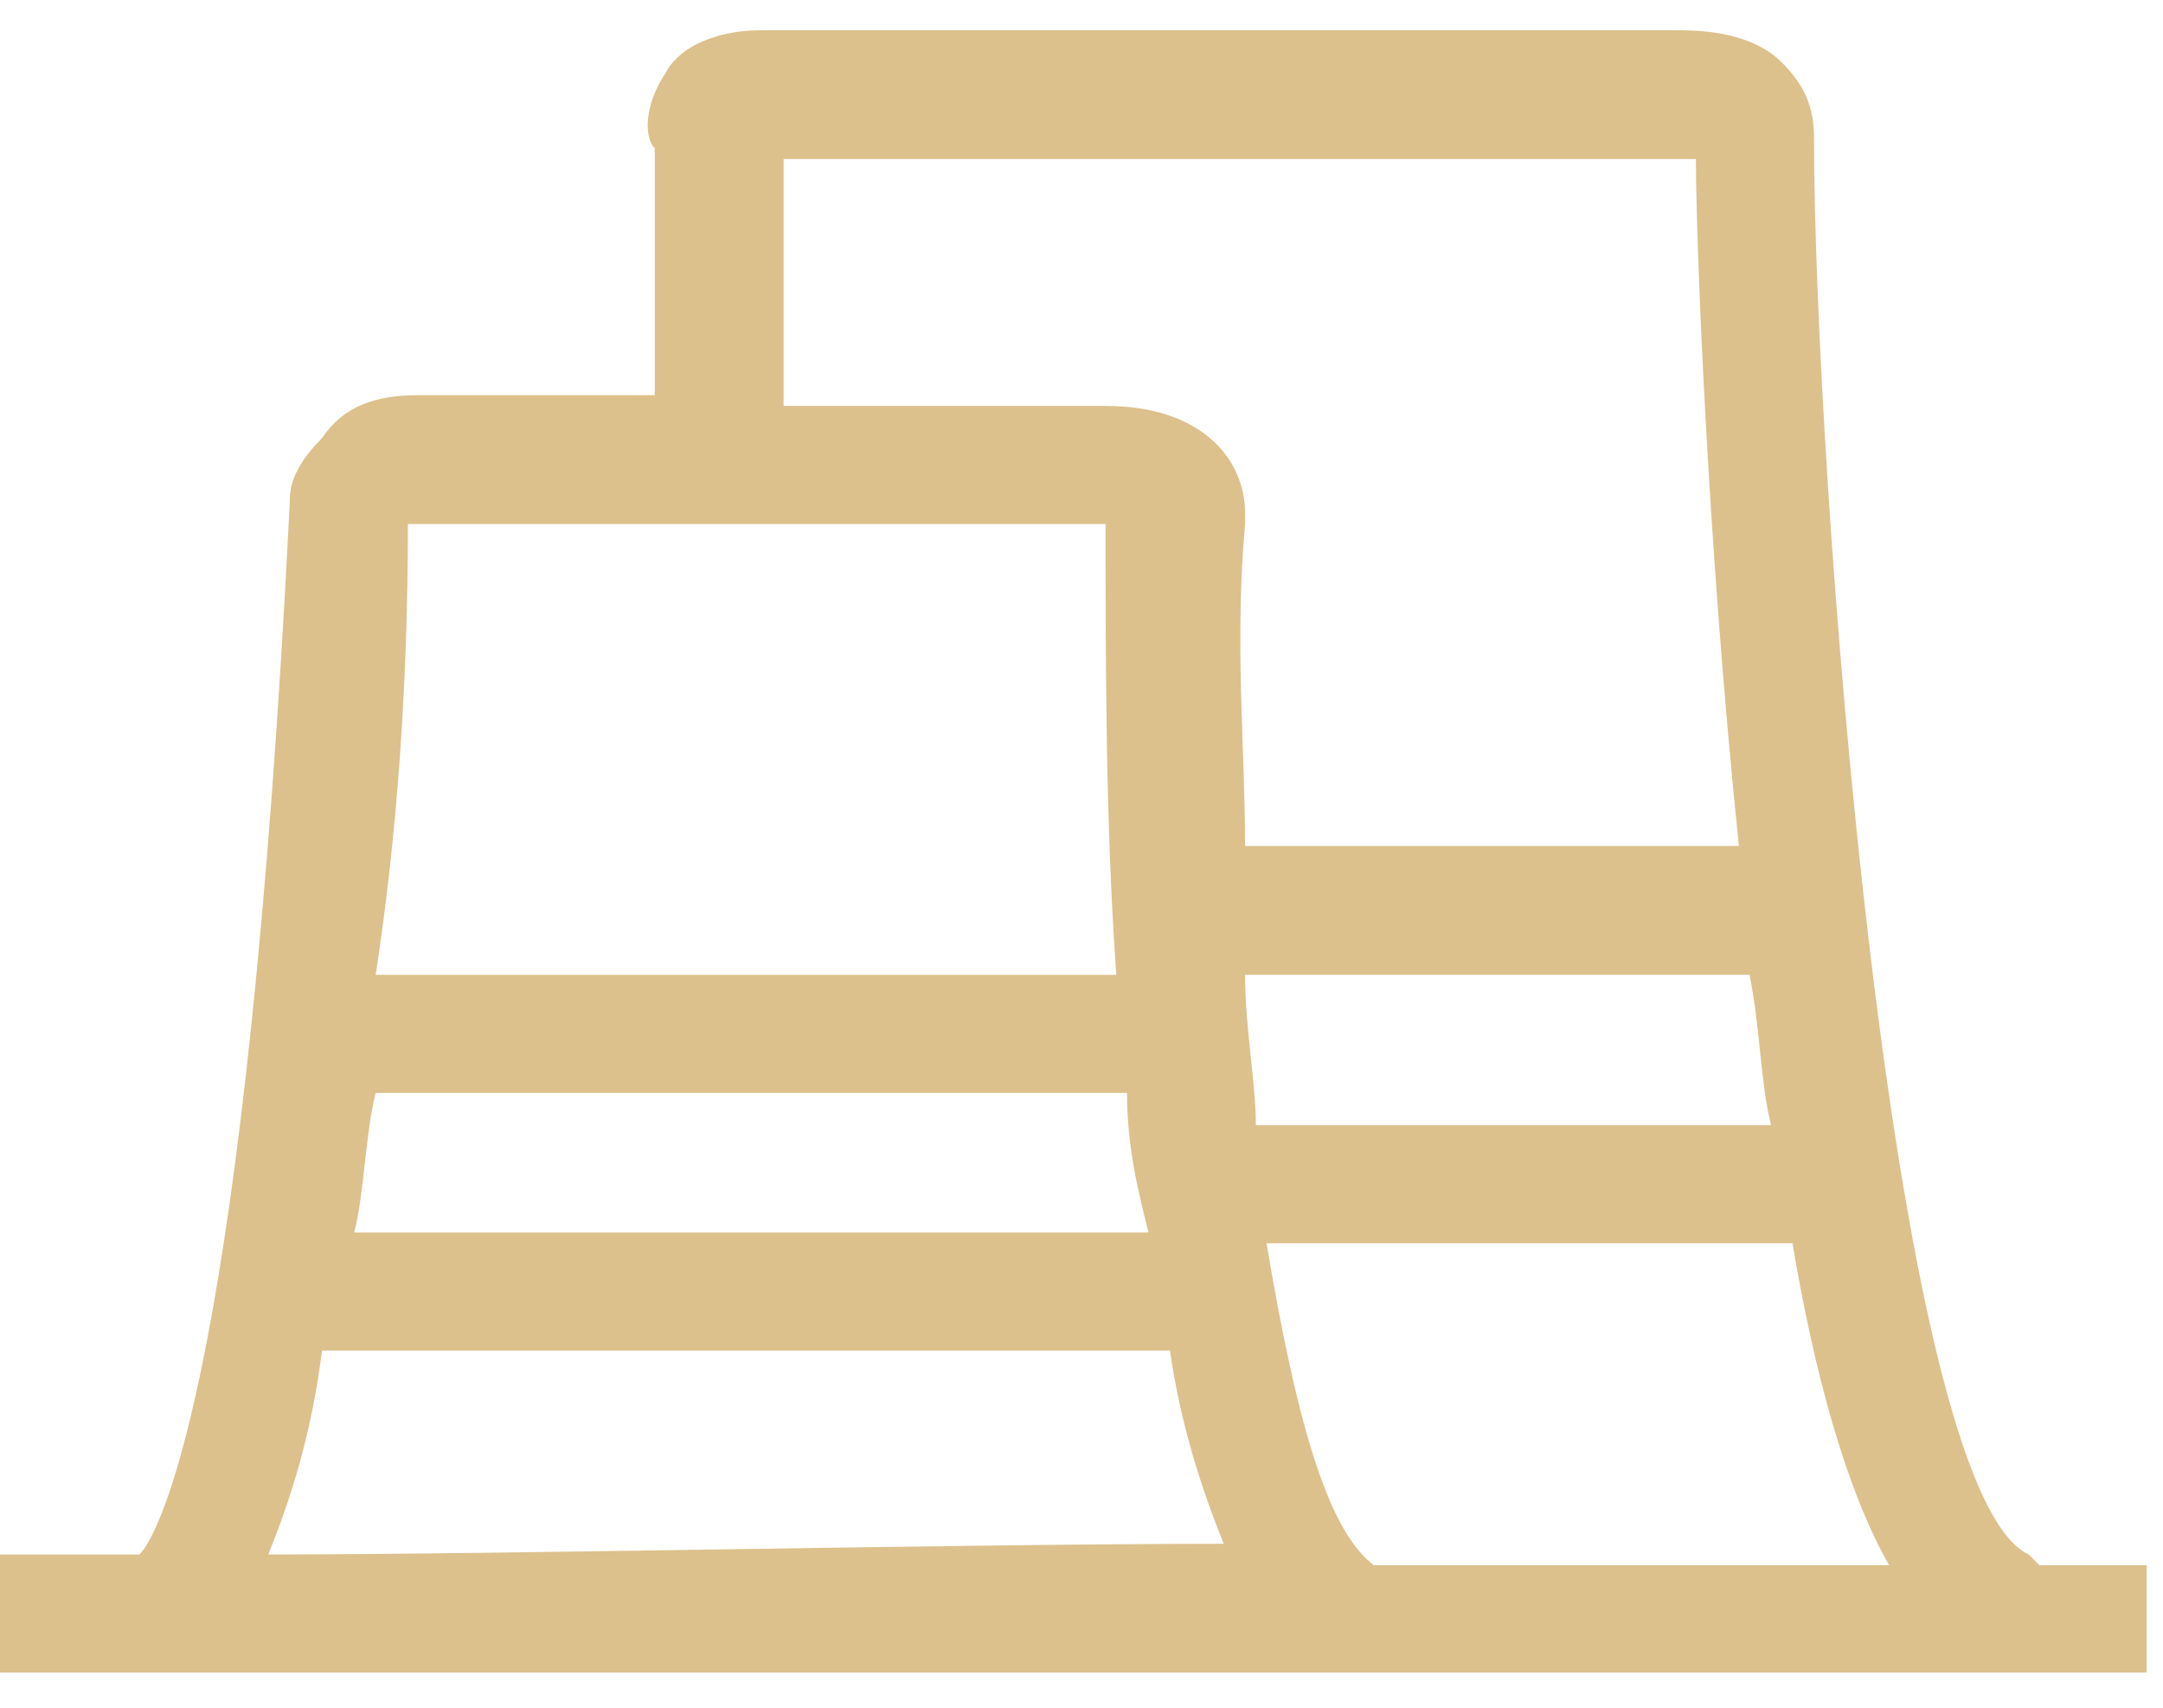 <?xml version="1.0" encoding="UTF-8"?>
<svg width="38px" height="30px" viewBox="0 0 38 30" version="1.1" xmlns="http://www.w3.org/2000/svg" xmlns:xlink="http://www.w3.org/1999/xlink">
    <title>形状</title>
    <g id="页面-1" stroke="none" stroke-width="1" fill="none" fill-rule="evenodd">
        <g id="首页" transform="translate(-754, -4024)" fill="#DCC18D" fill-rule="nonzero">
            <g id="编组-9" transform="translate(506, 3571)">
                <g id="能源" transform="translate(248, 453.531)">
                    <path d="M37.714,26.966 L35.829,26.966 L35.64,26.777 C33.189,25.646 31.869,7.543 31.869,1.886 C31.869,1.32 31.68,0.943 31.303,0.566 C30.737,0 29.794,0 29.417,0 L13.389,0 C12.446,0 11.88,0.377 11.691,0.754 C11.314,1.32 11.314,1.886 11.503,2.074 L11.503,6.411 L7.354,6.411 C6.6,6.411 6.034,6.6 5.657,7.166 C5.091,7.731 5.091,8.109 5.091,8.297 C4.337,23.383 2.829,26.4 2.451,26.777 L0,26.777 L0,28.851 L37.714,28.851 L37.714,26.966 Z M7.166,8.674 L19.423,8.674 C19.423,11.126 19.423,13.954 19.611,16.594 L6.6,16.594 C6.977,14.143 7.166,11.503 7.166,8.674 Z M24.137,26.966 C23.383,26.4 22.817,24.703 22.251,21.309 L31.491,21.309 C31.869,23.571 32.434,25.646 33.189,26.966 L24.137,26.966 Z M22.063,19.234 C22.063,18.48 21.874,17.537 21.874,16.594 L30.737,16.594 C30.926,17.537 30.926,18.48 31.114,19.234 L22.063,19.234 Z M19.8,18.669 C19.8,19.611 19.989,20.366 20.177,21.12 L6.223,21.12 C6.411,20.366 6.411,19.423 6.6,18.669 L19.8,18.669 L19.8,18.669 Z M20.554,23.194 C20.743,24.514 21.12,25.646 21.497,26.589 C16.971,26.589 8.863,26.777 4.714,26.777 C5.091,25.834 5.469,24.703 5.657,23.194 L20.554,23.194 Z M13.577,2.263 L29.794,2.263 C29.794,3.583 29.983,8.863 30.549,14.331 L21.874,14.331 C21.874,12.634 21.686,10.749 21.874,8.674 L21.874,8.486 C21.874,7.543 21.12,6.6 19.423,6.6 L13.766,6.6 L13.766,2.263 L13.577,2.263 Z" id="形状"></path>
                </g>
            </g>
        </g>
    </g>
</svg>